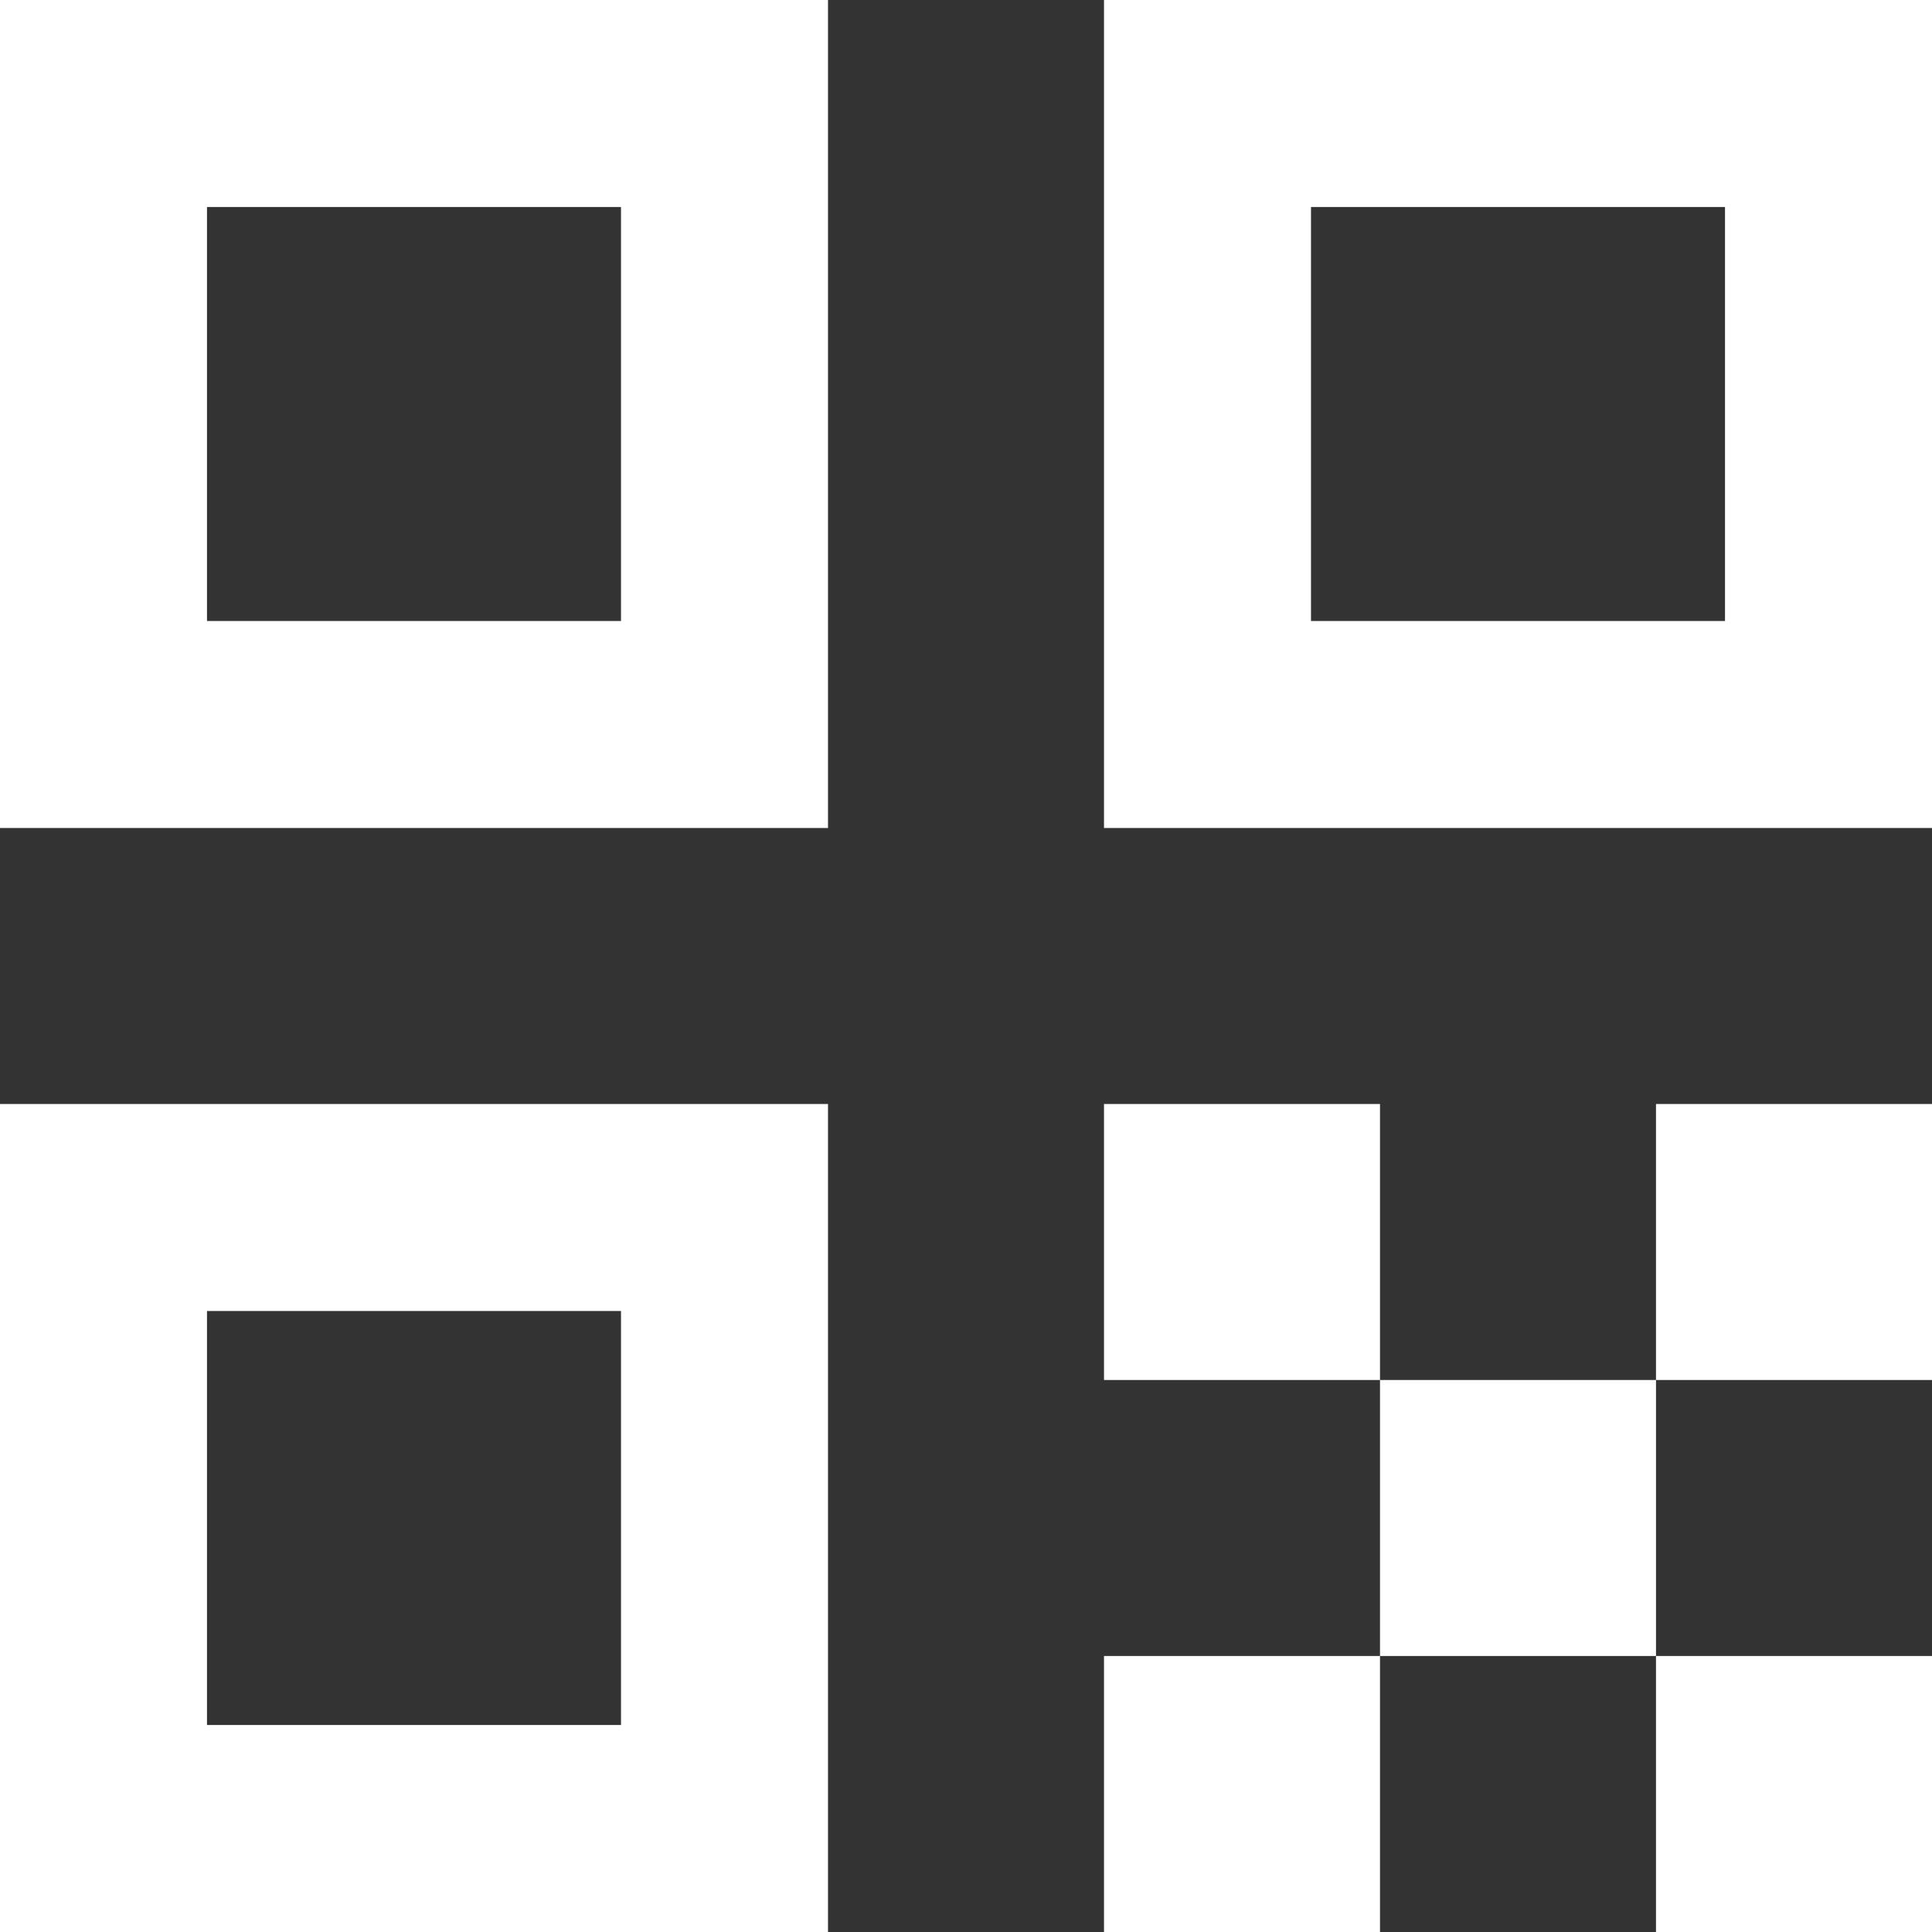 <svg width="14px" height="14px" viewBox="0 0 14 14" xmlns="http://www.w3.org/2000/svg">
    <rect x="0" y="0" width="14" height="14" fill="#333333" stroke="none"/>
    <path
            fill-rule="evenodd"
            clip-rule="evenodd"
            d="M1.5 1.5H4.5V4.5H1.5V1.5ZM0 0H1.5H4.5H6V1.5V4.5V6H4.5H1.5H0V4.5V1.5V0ZM1.5 9.5H4.5V12.5H1.5V9.5ZM0 8H1.5H4.5H6V9.5V12.5V14H4.5H1.5H0V12.5V9.5V8ZM12.5 1.5H9.5V4.5H12.5V1.5ZM9.5 0H8V1.5V4.5V6H9.5H12.5H14V4.5V1.5V0H12.5H9.5ZM10 8H8V10H10V12H8V14H10V12H12V14H14V12H12V10H14V8H12V10H10V8Z"
            fill="white"
    />
</svg>

